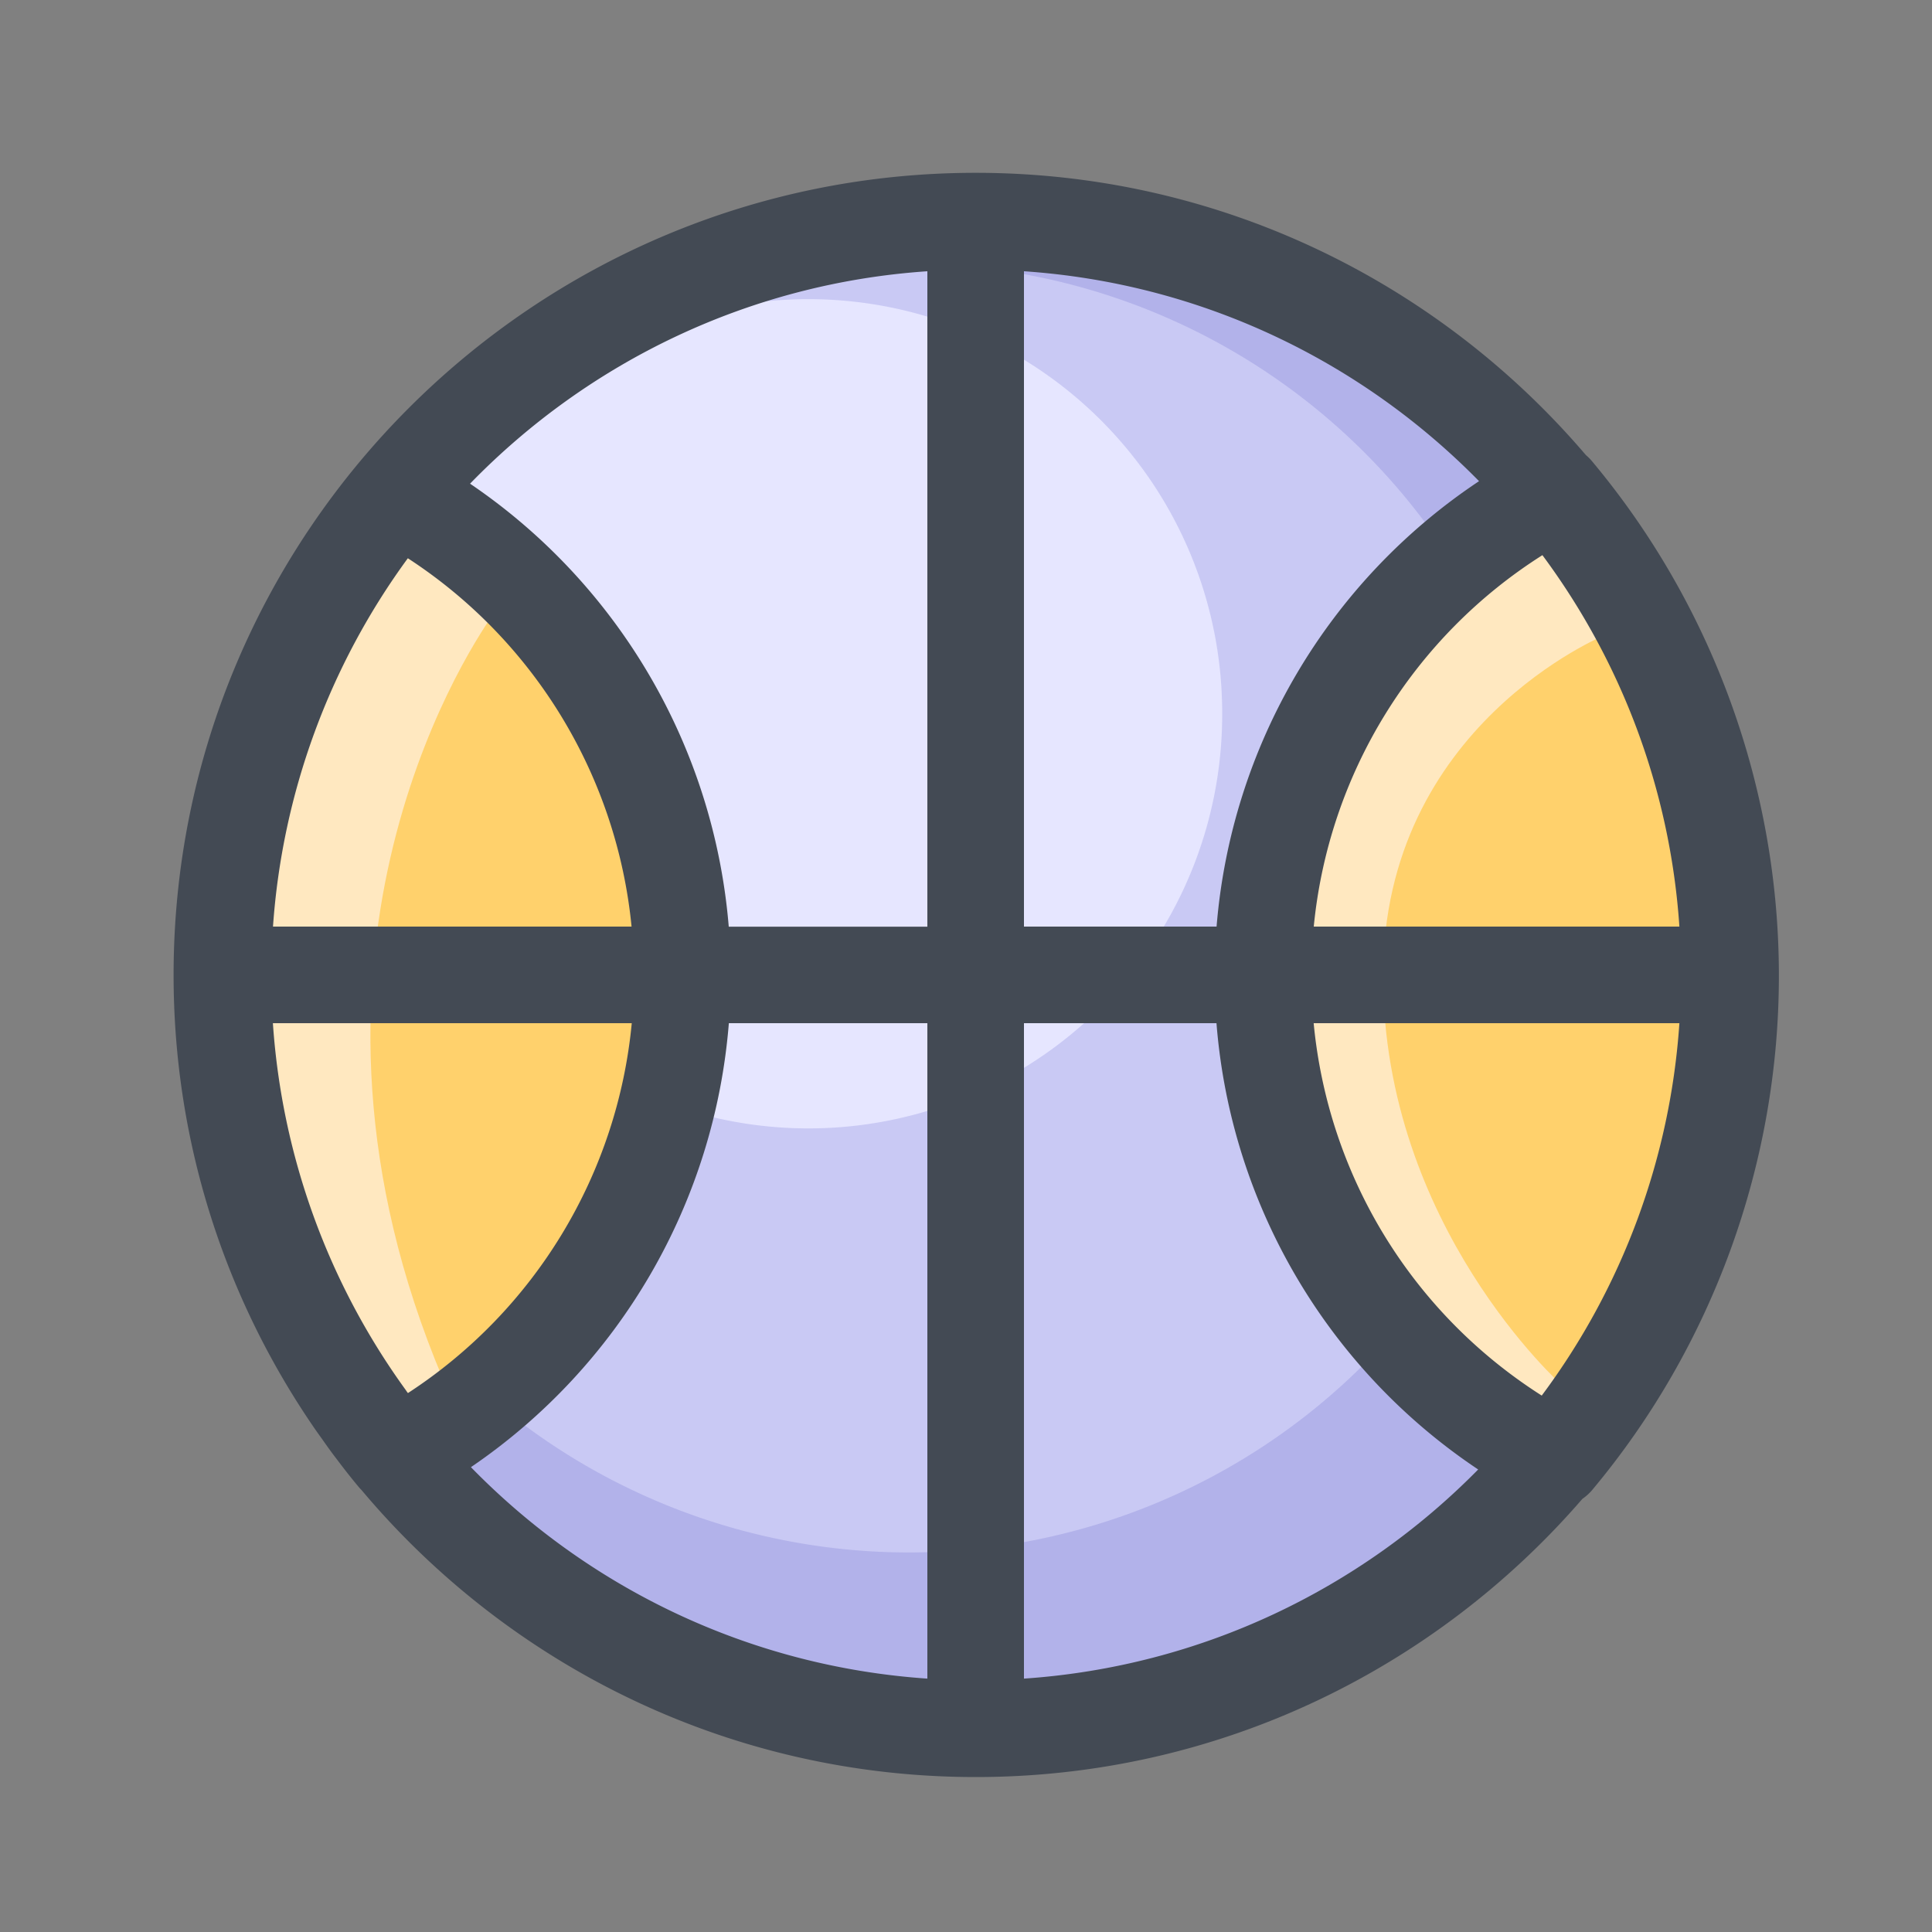 <?xml version="1.0" standalone="no"?><!DOCTYPE svg PUBLIC "-//W3C//DTD SVG 1.1//EN" "http://www.w3.org/Graphics/SVG/1.1/DTD/svg11.dtd"><svg t="1652778288893" class="icon" viewBox="0 0 1024 1024" version="1.1" xmlns="http://www.w3.org/2000/svg" p-id="3088" xmlns:xlink="http://www.w3.org/1999/xlink" width="200" height="200"><rect x="0" y="0" width="1024" height="1024" fill="#808080" stroke="none"/><defs><style type="text/css"></style></defs><path d="M517.12 516.71m-399.565 0a399.565 399.565 0 1 0 799.13 0 399.565 399.565 0 1 0-799.13 0Z" fill="#B2B2EA" p-id="3089"></path><path d="M481.741 481.331m-341.504 0a341.504 341.504 0 1 0 683.008 0 341.504 341.504 0 1 0-683.008 0Z" fill="#C9C9F4" p-id="3090"></path><path d="M428.493 378.317m-219.29 0a219.29 219.29 0 1 0 438.579 0 219.29 219.29 0 1 0-438.579 0Z" fill="#E6E6FF" p-id="3091"></path><path d="M209.869 262.349C152.576 331.52 118.118 420.301 118.118 517.12s34.458 185.6 91.75 254.771C300.339 722.944 361.779 627.2 361.779 517.12c0-110.08-61.44-205.773-151.91-254.771z" fill="#FFD16C" p-id="3092"></path><path d="M193.024 257.024C146.227 327.629 118.118 418.253 118.118 517.12c0 97.536 27.443 187.034 73.114 257.229 13.67-11.725 28.211-26.01 43.622-43.264-93.235-220.416 9.933-381.696 26.214-405.043-18.995-27.904-42.035-51.405-68.045-69.018z" fill="#FFE8C0" p-id="3093"></path><path d="M669.338 517.12c0 111.258 62.771 207.77 154.829 256.256 58.061-69.376 93.03-158.72 93.03-256.256s-34.97-186.88-93.03-256.256c-92.058 48.486-154.829 144.998-154.829 256.256z" fill="#FFD16C" p-id="3094"></path><path d="M850.688 336.589l0.051-0.154c-12.237-27.085-27.034-52.429-44.186-75.571-81.562 48.486-137.216 144.998-137.216 256.256 0 107.11 51.61 200.55 128.256 250.624l30.362-33.485s-94.874-84.429-94.874-217.088 117.606-180.582 117.606-180.582z" fill="#FFE8C0" p-id="3095"></path><path d="M843.776 244.429c-0.973-1.178-2.048-2.253-3.174-3.174-78.029-91.494-194.048-149.658-323.43-149.658-234.445 0-425.165 190.72-425.165 425.165 0 89.498 27.853 172.595 75.315 241.203 1.126 1.638 2.304 3.226 3.43 4.813 2.304 3.277 4.608 6.554 7.066 9.728 3.994 5.325 8.09 10.598 12.39 15.718 0.41 0.512 0.87 0.973 1.331 1.434 78.029 92.979 195.021 152.218 325.632 152.218 128.358 0 243.507-57.242 321.536-147.456 1.843-1.28 3.584-2.816 5.12-4.608 63.846-76.288 99.021-173.107 99.021-272.691s-35.226-196.403-99.072-272.691z m46.336 246.682H696.32a263.219 263.219 0 0 1 121.19-196.864c41.421 55.808 67.635 123.494 72.602 196.864z m0 51.2a371.999 371.999 0 0 1-72.96 197.376c-68.813-43.776-113.152-116.429-120.883-197.376h193.843z m-106.189-287.283a314.132 314.132 0 0 0-139.11 236.083H542.72V143.77c94.208 6.4 178.893 47.77 241.203 111.258zM491.52 143.77v347.392H386.253a314.916 314.916 0 0 0-137.114-234.803C311.552 192.102 396.749 150.17 491.52 143.77zM215.194 736.922a374.441 374.441 0 0 1-70.554-194.611H334.848a263.695 263.695 0 0 1-118.63 196.045c-0.358-0.461-0.717-0.922-1.024-1.434zM144.691 491.11a374.579 374.579 0 0 1 71.475-195.226 263.567 263.567 0 0 1 118.579 195.226H144.691z m104.909 286.515a314.829 314.829 0 0 0 136.704-235.315H491.52v347.392c-94.566-6.451-179.558-48.128-241.92-112.077zM542.72 889.702v-347.392h102.042a314.04 314.04 0 0 0 138.701 236.544c-62.259 63.283-146.79 104.448-240.742 110.848z" fill="#434A54" p-id="3096"></path></svg>